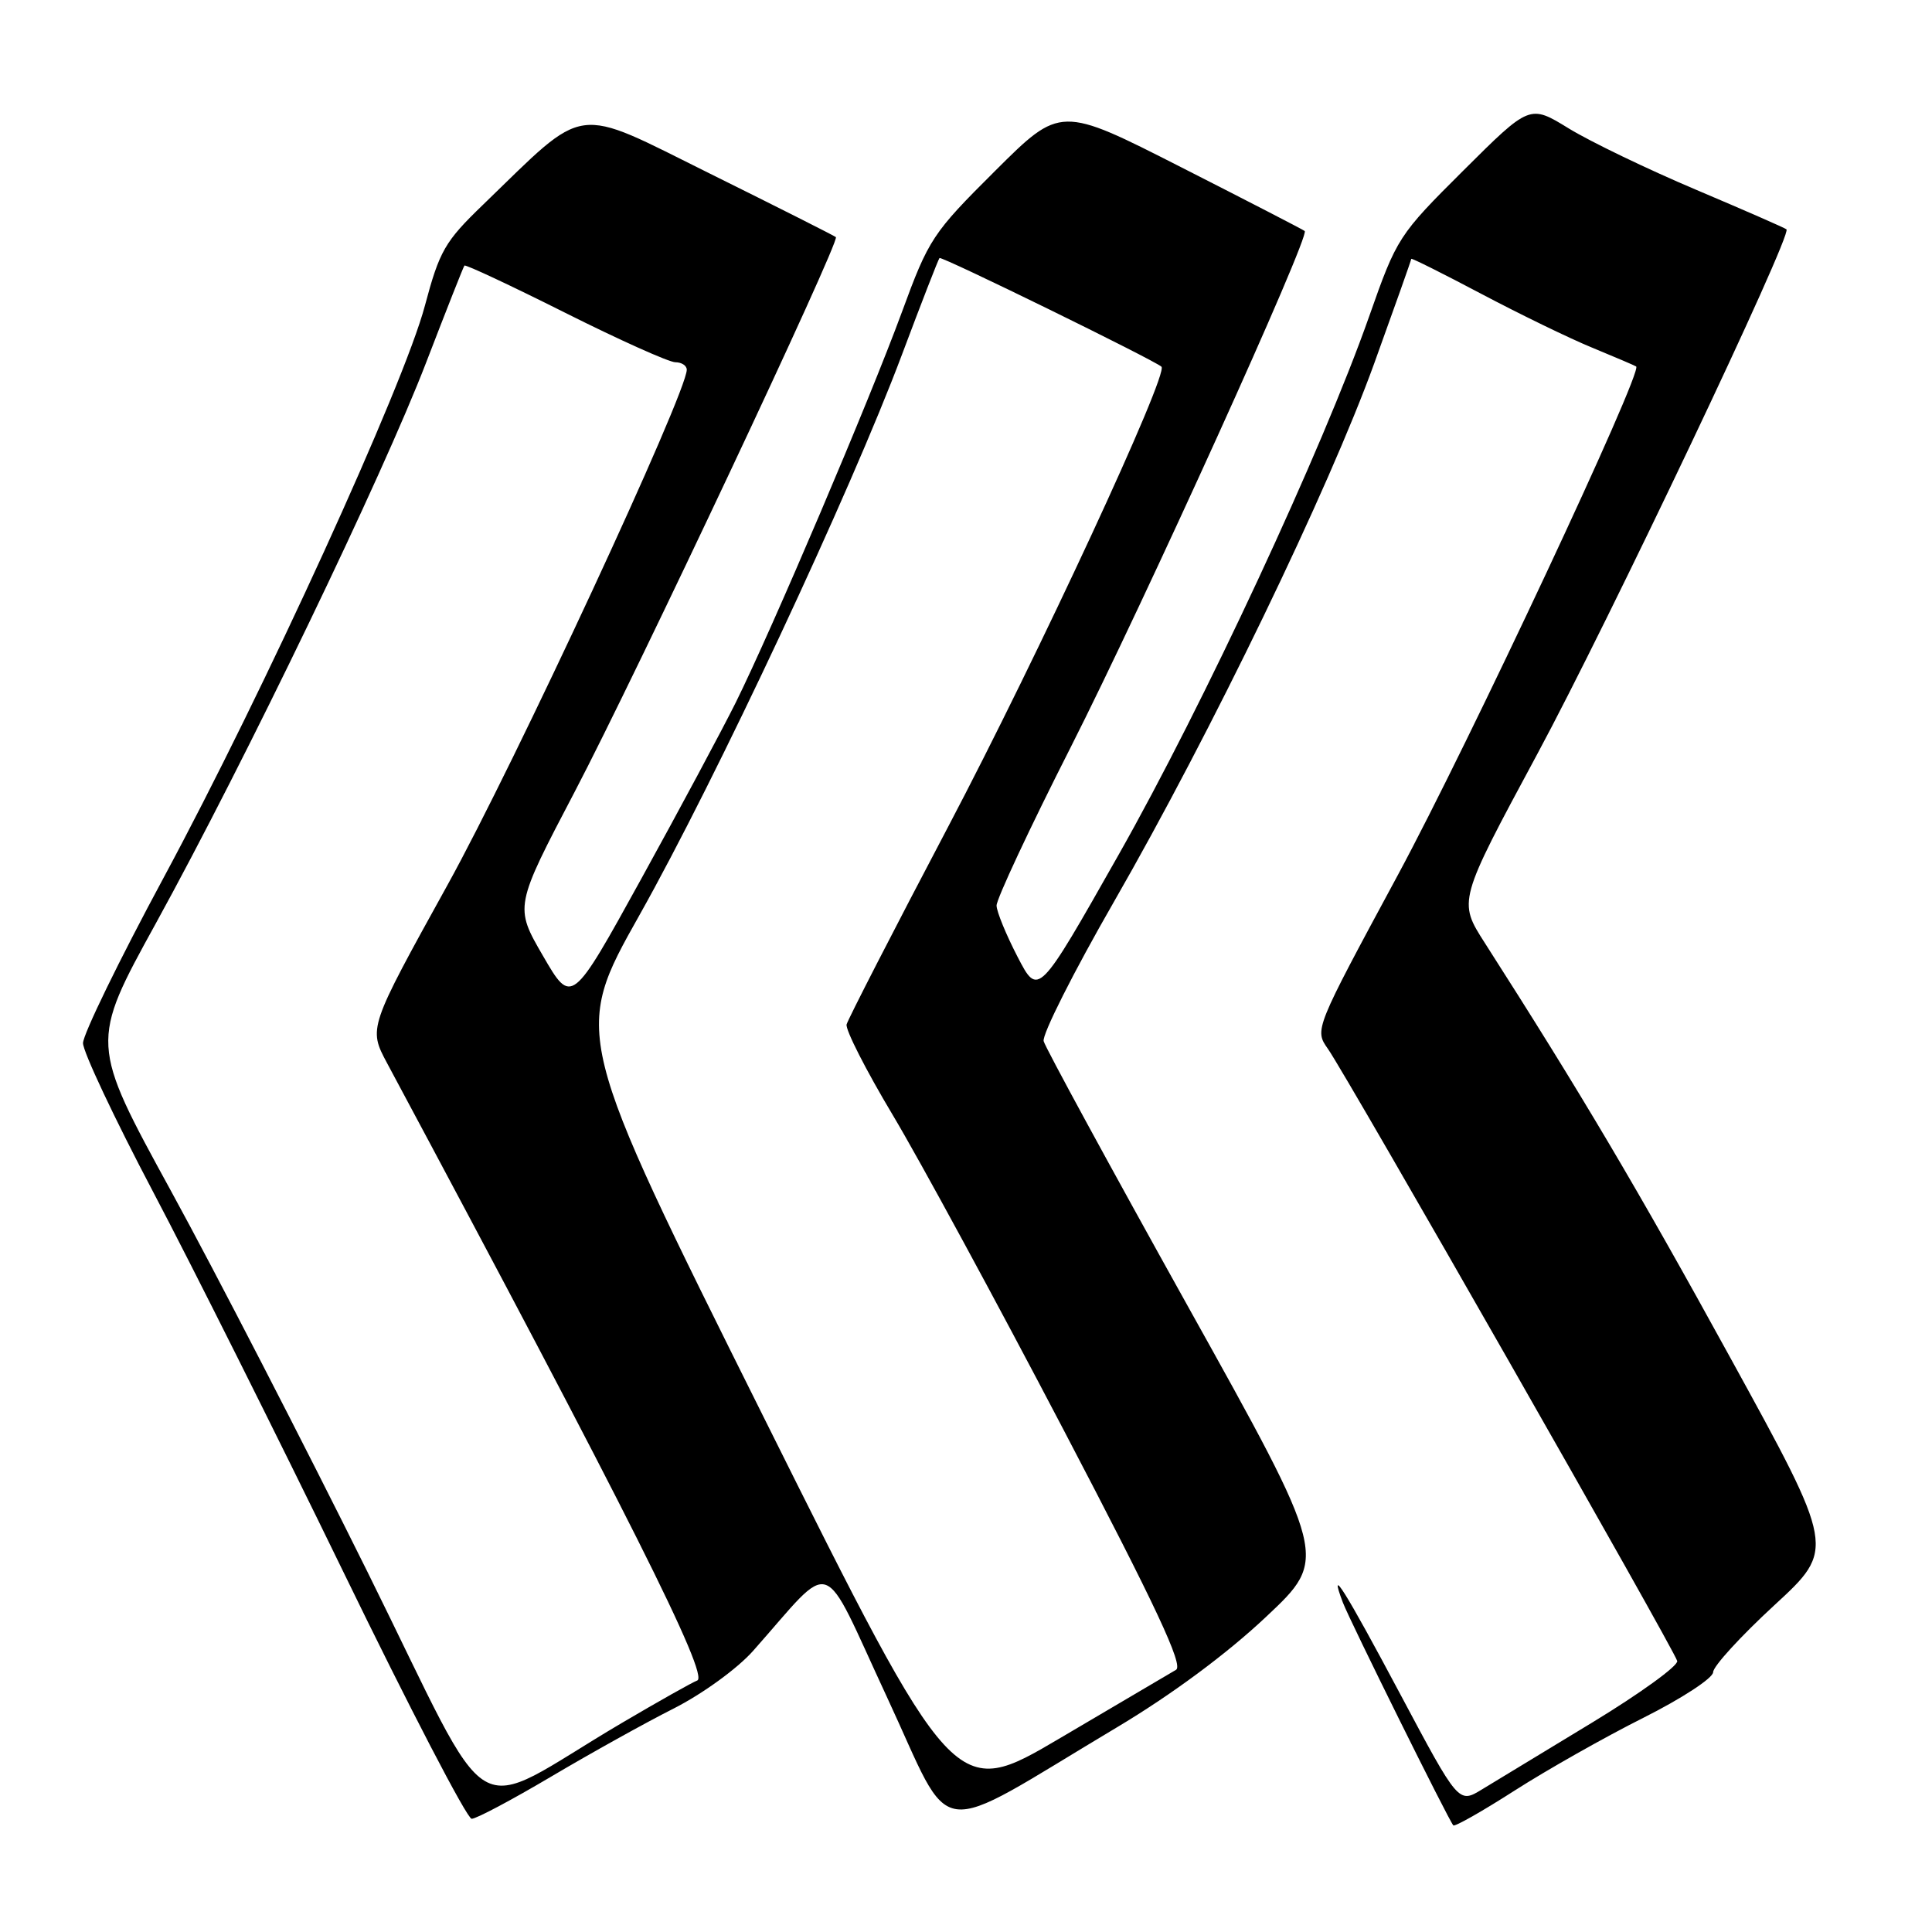 <?xml version="1.0" encoding="UTF-8" standalone="no"?>
<!DOCTYPE svg PUBLIC "-//W3C//DTD SVG 1.1//EN" "http://www.w3.org/Graphics/SVG/1.1/DTD/svg11.dtd" >
<svg xmlns="http://www.w3.org/2000/svg" xmlns:xlink="http://www.w3.org/1999/xlink" version="1.1" viewBox="0 0 256 256">
 <g >
 <path fill="currentColor"
d=" M 148.00 228.88 C 155.24 224.56 162.56 219.14 167.75 214.25 C 176.01 206.49 176.01 206.49 157.35 173.00 C 147.09 154.57 138.51 138.81 138.29 137.96 C 138.06 137.11 142.26 128.78 147.62 119.46 C 160.51 97.02 176.02 64.94 182.10 48.13 C 184.79 40.68 187.00 34.46 187.00 34.30 C 187.00 34.15 191.16 36.23 196.25 38.92 C 201.34 41.61 207.97 44.84 211.00 46.08 C 214.03 47.33 216.63 48.44 216.80 48.56 C 217.73 49.20 194.57 98.62 185.21 115.97 C 174.17 136.43 174.17 136.43 175.95 138.97 C 178.51 142.60 221.92 218.70 222.24 220.09 C 222.38 220.73 217.32 224.39 211.00 228.23 C 204.68 232.06 198.10 236.05 196.38 237.10 C 193.27 239.00 193.27 239.00 185.55 224.50 C 178.22 210.73 175.95 207.10 177.94 212.35 C 178.87 214.79 191.96 241.21 192.57 241.87 C 192.76 242.08 196.42 240.00 200.71 237.25 C 204.99 234.51 212.66 230.17 217.75 227.62 C 222.85 225.06 227.00 222.35 227.00 221.57 C 227.00 220.80 230.65 216.81 235.10 212.71 C 243.20 205.25 243.20 205.25 229.26 179.88 C 216.96 157.47 209.49 144.86 196.75 124.95 C 193.20 119.41 193.20 119.41 203.68 99.95 C 213.14 82.40 237.48 31.15 236.72 30.39 C 236.55 30.22 231.15 27.86 224.73 25.14 C 218.30 22.42 210.71 18.76 207.87 17.02 C 202.70 13.84 202.70 13.84 193.93 22.57 C 185.31 31.15 185.09 31.49 181.43 41.90 C 175.20 59.61 159.46 93.42 148.21 113.28 C 137.57 132.07 137.57 132.07 134.83 126.78 C 133.33 123.88 132.07 120.83 132.05 120.00 C 132.02 119.17 136.44 109.72 141.88 99.00 C 151.64 79.73 173.63 31.24 172.88 30.61 C 172.67 30.43 165.30 26.63 156.51 22.16 C 140.52 14.02 140.52 14.02 131.87 22.63 C 123.56 30.90 123.07 31.64 119.50 41.37 C 115.21 53.05 102.29 83.41 97.48 93.11 C 95.67 96.74 90.05 107.24 84.97 116.45 C 75.74 133.19 75.74 133.19 71.95 126.66 C 68.17 120.14 68.17 120.14 76.20 104.82 C 84.30 89.35 111.32 31.98 110.76 31.42 C 110.59 31.26 103.10 27.48 94.12 23.03 C 75.76 13.93 77.97 13.63 63.97 27.16 C 58.94 32.01 58.24 33.24 56.30 40.51 C 53.48 51.12 35.00 91.57 21.67 116.32 C 15.80 127.21 11.00 137.07 11.00 138.22 C 11.00 139.37 15.18 148.23 20.28 157.91 C 25.38 167.58 36.72 190.24 45.48 208.25 C 54.23 226.26 61.89 241.00 62.50 241.00 C 63.11 241.00 67.85 238.48 73.05 235.40 C 78.25 232.32 85.55 228.26 89.28 226.38 C 93.08 224.45 97.69 221.11 99.78 218.76 C 110.72 206.43 108.61 205.71 117.52 224.86 C 126.55 244.25 123.02 243.79 148.00 228.88 Z  M 48.70 208.30 C 40.30 191.36 28.60 168.66 22.68 157.85 C 11.93 138.20 11.93 138.20 20.65 122.35 C 32.58 100.65 50.67 63.12 56.48 48.00 C 59.13 41.12 61.40 35.36 61.54 35.19 C 61.68 35.02 67.68 37.83 74.88 41.44 C 82.08 45.05 88.65 48.00 89.49 48.00 C 90.32 48.00 91.00 48.45 91.00 48.99 C 91.00 52.08 68.22 101.14 59.30 117.26 C 48.81 136.23 48.81 136.23 51.29 140.87 C 83.11 200.29 94.05 222.09 92.38 222.68 C 91.77 222.90 87.27 225.43 82.38 228.31 C 61.59 240.57 65.99 243.18 48.70 208.30 Z  M 101.19 187.78 C 75.87 137.01 75.87 137.01 84.73 121.26 C 94.92 103.14 112.65 65.28 119.51 47.00 C 122.09 40.12 124.33 34.36 124.49 34.19 C 124.76 33.91 152.95 47.72 153.90 48.59 C 154.89 49.51 137.55 86.90 125.66 109.50 C 118.42 123.25 112.36 135.06 112.18 135.74 C 112.00 136.42 114.75 141.82 118.29 147.74 C 121.83 153.66 132.03 172.45 140.95 189.50 C 153.21 212.92 156.84 220.68 155.83 221.26 C 155.10 221.69 148.20 225.75 140.50 230.29 C 126.50 238.55 126.50 238.55 101.19 187.78 Z "/>
</g>
</svg>